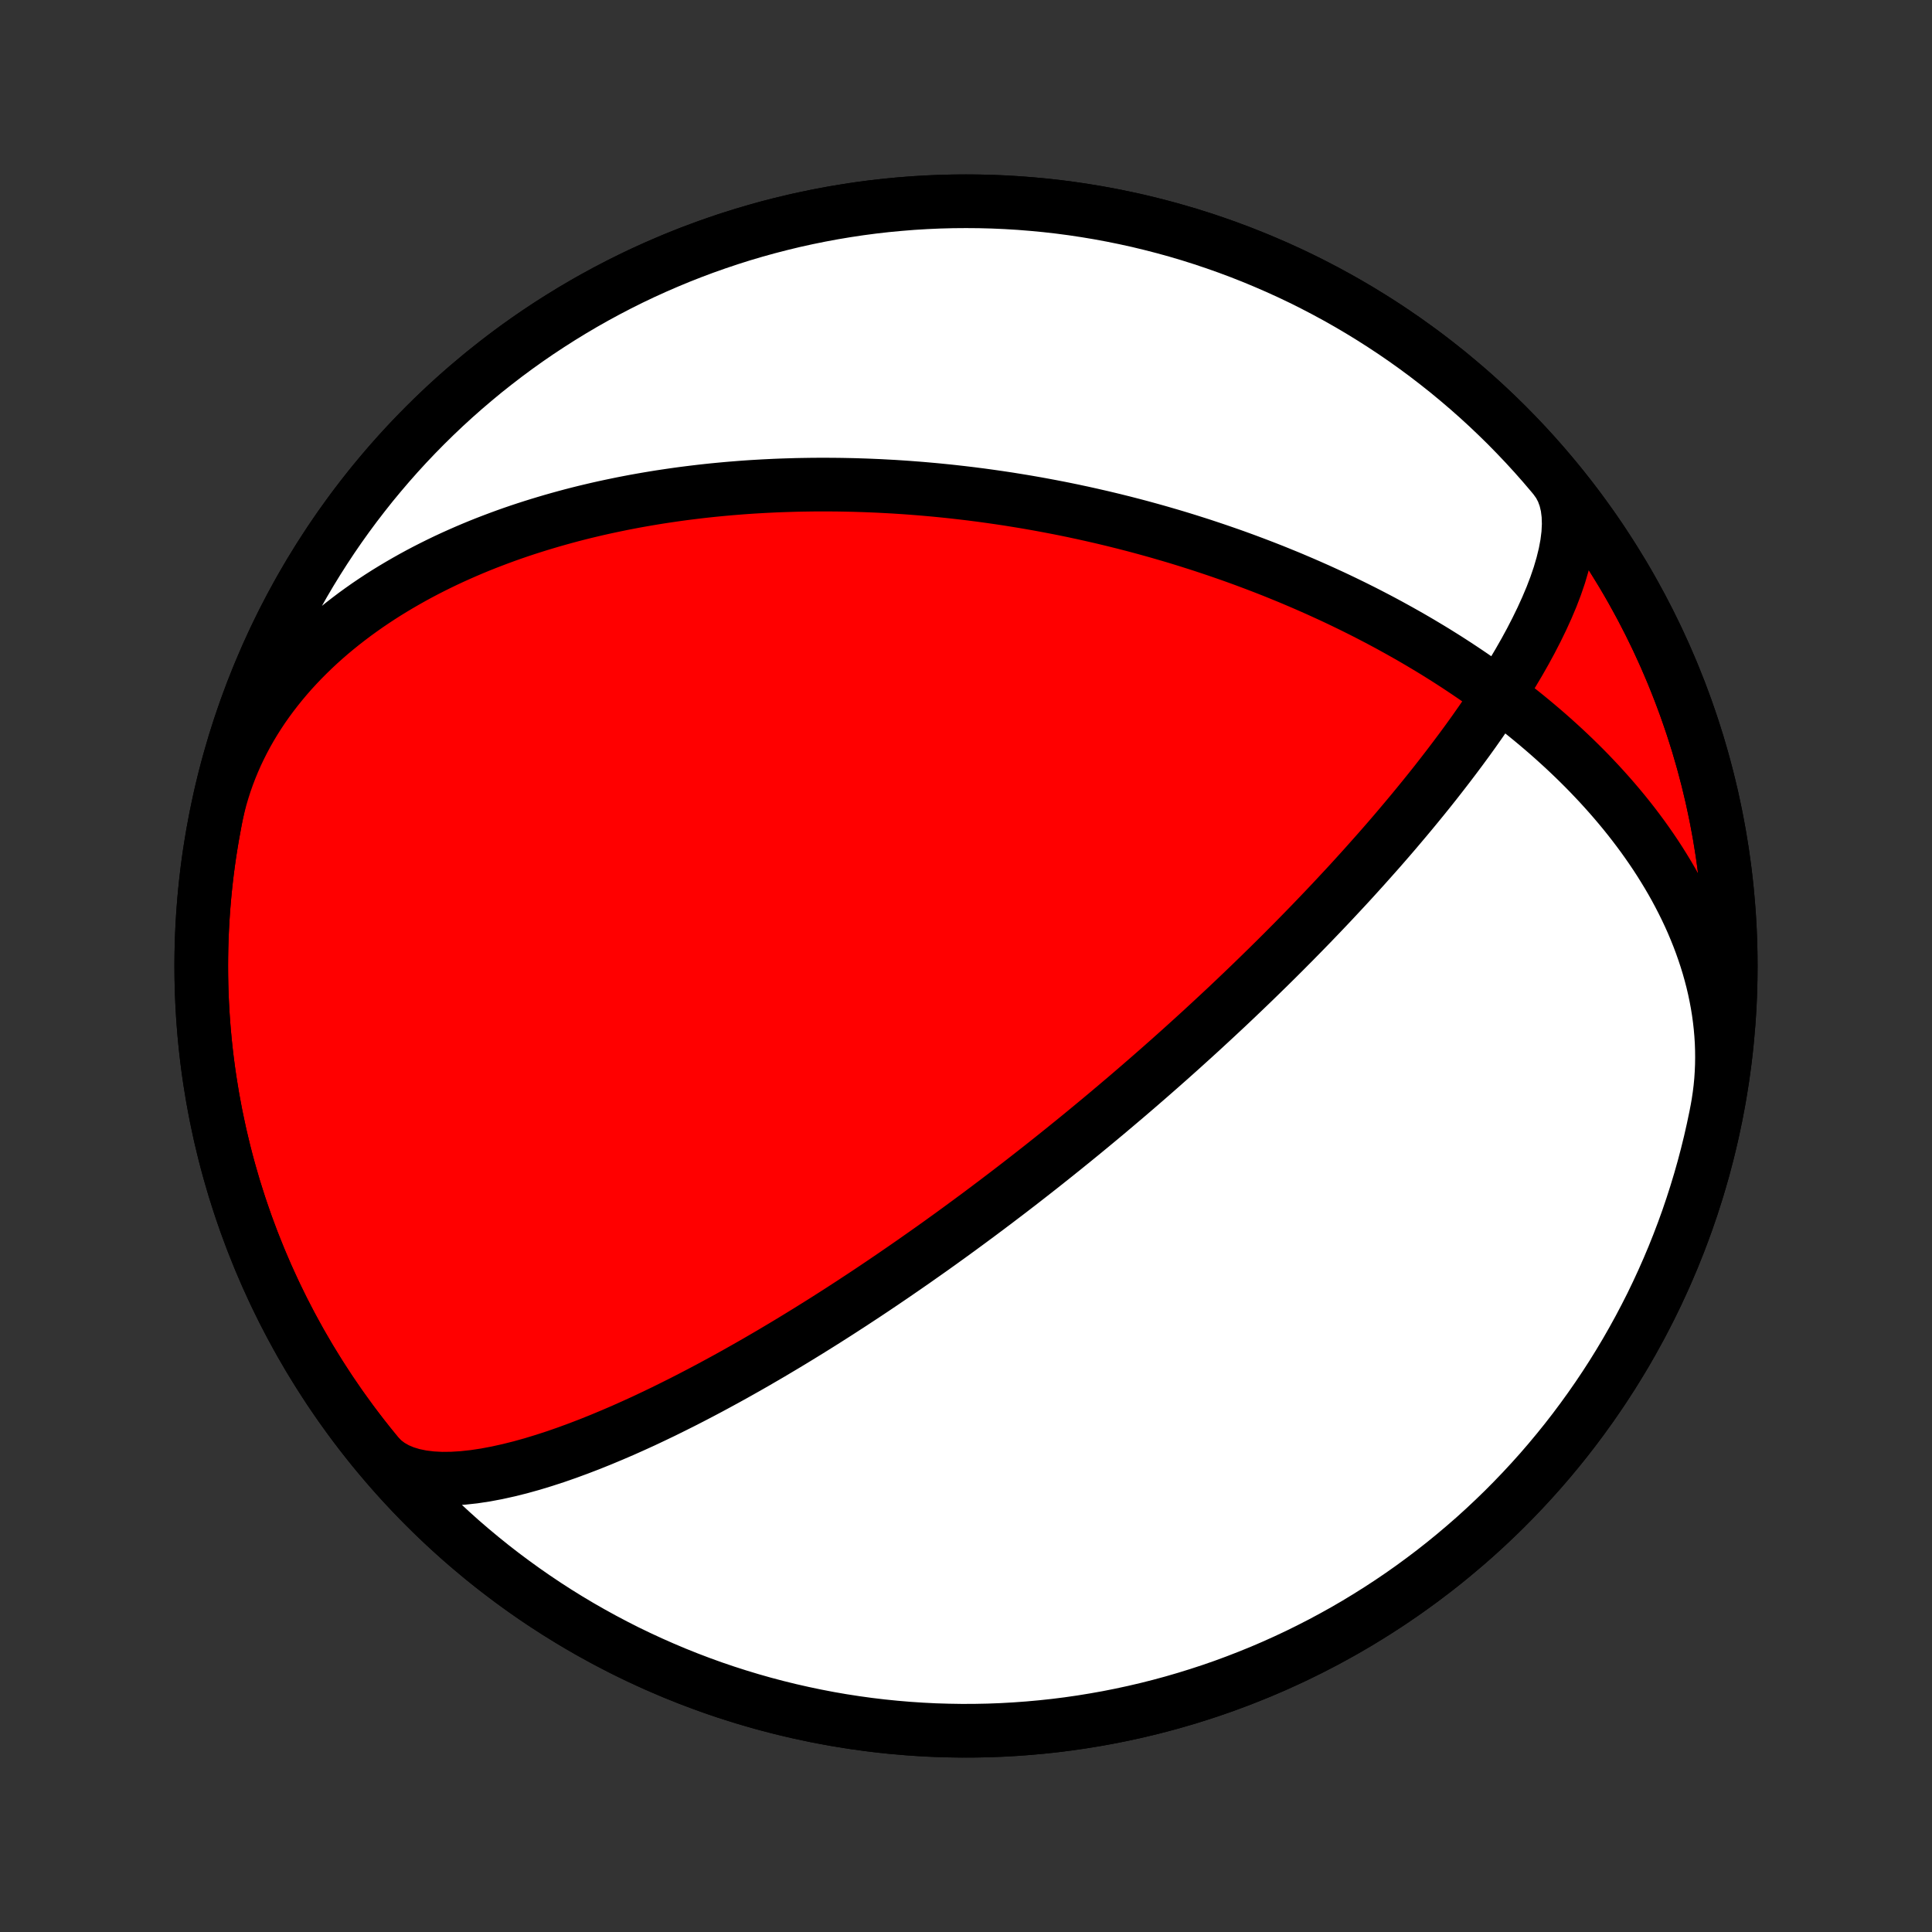 <?xml version="1.0" encoding="utf-8" standalone="no"?>
<!DOCTYPE svg PUBLIC "-//W3C//DTD SVG 1.1//EN"
  "http://www.w3.org/Graphics/SVG/1.1/DTD/svg11.dtd">
<!-- Created with matplotlib (http://matplotlib.org/) -->
<svg height="72pt" version="1.1" viewBox="0 0 72 72" width="72pt" xmlns="http://www.w3.org/2000/svg" xmlns:xlink="http://www.w3.org/1999/xlink">
 <rect x="0" y="0" width="72" height="72" fill="#333333" stroke="none"/>
 <defs>
  <style type="text/css">
*{stroke-linecap:butt;stroke-linejoin:round;}
  </style>
 </defs>
 <g id="figure_1">
  <g id="patch_1">
   <path d="
M0 72
L72 72
L72 0
L0 0
z
" style="fill:none;"/>
  </g>
  <g id="axes_1">
   <g id="PatchCollection_1">
    <defs>
     <path d="
M36 -7.5
C43.558 -7.5 50.808 -10.503 56.153 -15.848
C61.497 -21.192 64.5 -28.442 64.5 -36
C64.5 -43.558 61.497 -50.808 56.153 -56.153
C50.808 -61.497 43.558 -64.5 36 -64.5
C28.442 -64.5 21.192 -61.497 15.848 -56.153
C10.503 -50.808 7.5 -43.558 7.5 -36
C7.5 -28.442 10.503 -21.192 15.848 -15.848
C21.192 -10.503 28.442 -7.5 36 -7.5
z
" id="C0_0_a811fe30f3"/>
     <path d="
M8.024 -41.438
L8.082 -41.717
L8.147 -41.994
L8.22 -42.27
L8.301 -42.544
L8.388 -42.815
L8.483 -43.084
L8.585 -43.351
L8.694 -43.616
L8.809 -43.877
L8.932 -44.136
L9.061 -44.392
L9.196 -44.645
L9.338 -44.894
L9.486 -45.141
L9.64 -45.384
L9.799 -45.623
L9.965 -45.859
L10.136 -46.091
L10.312 -46.319
L10.493 -46.544
L10.679 -46.765
L10.869 -46.982
L11.065 -47.195
L11.264 -47.404
L11.468 -47.609
L11.675 -47.81
L11.886 -48.007
L12.101 -48.2
L12.319 -48.389
L12.54 -48.573
L12.764 -48.754
L12.991 -48.93
L13.22 -49.103
L13.452 -49.271
L13.686 -49.436
L13.922 -49.596
L14.16 -49.753
L14.4 -49.906
L14.641 -50.054
L14.884 -50.199
L15.128 -50.34
L15.373 -50.478
L15.619 -50.612
L15.866 -50.742
L16.113 -50.868
L16.361 -50.991
L16.61 -51.111
L16.859 -51.227
L17.108 -51.339
L17.358 -51.449
L17.607 -51.555
L17.856 -51.658
L18.106 -51.758
L18.355 -51.854
L18.604 -51.948
L18.852 -52.039
L19.1 -52.127
L19.348 -52.212
L19.595 -52.294
L19.841 -52.373
L20.087 -52.45
L20.332 -52.524
L20.576 -52.596
L20.819 -52.665
L21.062 -52.732
L21.304 -52.797
L21.544 -52.859
L21.784 -52.919
L22.023 -52.976
L22.261 -53.032
L22.497 -53.085
L22.733 -53.136
L22.968 -53.185
L23.201 -53.233
L23.434 -53.278
L23.665 -53.322
L23.895 -53.363
L24.124 -53.403
L24.352 -53.441
L24.579 -53.478
L24.805 -53.512
L25.029 -53.545
L25.252 -53.577
L25.474 -53.607
L25.695 -53.635
L25.915 -53.662
L26.134 -53.688
L26.351 -53.712
L26.568 -53.735
L26.783 -53.756
L26.997 -53.776
L27.21 -53.795
L27.422 -53.812
L27.633 -53.829
L27.842 -53.844
L28.051 -53.858
L28.258 -53.87
L28.465 -53.882
L28.67 -53.892
L28.875 -53.902
L29.078 -53.91
L29.28 -53.917
L29.482 -53.923
L29.682 -53.929
L29.881 -53.933
L30.08 -53.936
L30.277 -53.939
L30.474 -53.94
L30.669 -53.941
L30.864 -53.94
L31.058 -53.939
L31.251 -53.937
L31.443 -53.934
L31.635 -53.93
L31.825 -53.926
L32.015 -53.92
L32.204 -53.914
L32.392 -53.907
L32.58 -53.899
L32.766 -53.891
L32.952 -53.881
L33.138 -53.871
L33.322 -53.861
L33.506 -53.849
L33.69 -53.837
L33.872 -53.824
L34.054 -53.81
L34.236 -53.796
L34.417 -53.781
L34.597 -53.765
L34.777 -53.749
L34.956 -53.732
L35.135 -53.714
L35.313 -53.696
L35.491 -53.677
L35.668 -53.657
L35.845 -53.637
L36.021 -53.616
L36.197 -53.595
L36.372 -53.572
L36.548 -53.55
L36.722 -53.526
L36.897 -53.502
L37.071 -53.477
L37.245 -53.452
L37.418 -53.426
L37.591 -53.4
L37.764 -53.372
L37.937 -53.344
L38.109 -53.316
L38.281 -53.287
L38.453 -53.257
L38.625 -53.227
L38.796 -53.196
L38.967 -53.164
L39.139 -53.132
L39.31 -53.099
L39.481 -53.066
L39.651 -53.032
L39.822 -52.997
L39.993 -52.962
L40.163 -52.925
L40.334 -52.889
L40.504 -52.851
L40.675 -52.813
L40.845 -52.774
L41.016 -52.735
L41.186 -52.695
L41.357 -52.654
L41.527 -52.613
L41.698 -52.57
L41.868 -52.528
L42.039 -52.484
L42.21 -52.44
L42.381 -52.395
L42.553 -52.349
L42.724 -52.302
L42.895 -52.255
L43.067 -52.207
L43.239 -52.158
L43.411 -52.108
L43.583 -52.058
L43.756 -52.007
L43.928 -51.955
L44.101 -51.902
L44.275 -51.848
L44.448 -51.793
L44.622 -51.738
L44.796 -51.682
L44.971 -51.624
L45.145 -51.566
L45.321 -51.507
L45.496 -51.447
L45.672 -51.386
L45.848 -51.325
L46.025 -51.262
L46.202 -51.198
L46.38 -51.133
L46.557 -51.067
L46.736 -51
L46.914 -50.932
L47.094 -50.863
L47.273 -50.793
L47.454 -50.722
L47.634 -50.649
L47.815 -50.575
L47.997 -50.501
L48.179 -50.425
L48.362 -50.347
L48.545 -50.269
L48.729 -50.189
L48.913 -50.108
L49.098 -50.026
L49.283 -49.942
L49.469 -49.857
L49.656 -49.771
L49.843 -49.683
L50.03 -49.594
L50.218 -49.503
L50.407 -49.411
L50.596 -49.317
L50.786 -49.222
L50.976 -49.125
L51.167 -49.026
L51.359 -48.926
L51.551 -48.824
L51.743 -48.721
L51.936 -48.615
L52.13 -48.508
L52.324 -48.399
L52.519 -48.289
L52.714 -48.176
L52.909 -48.062
L53.105 -47.945
L53.302 -47.827
L53.499 -47.707
L53.696 -47.584
L53.894 -47.46
L54.092 -47.333
L54.291 -47.204
L54.489 -47.073
L54.688 -46.94
L54.888 -46.804
L55.087 -46.667
L55.287 -46.527
L55.487 -46.384
L55.687 -46.239
L55.887 -46.092
L56.087 -45.942
L56.286 -45.79
L56.486 -45.635
L56.686 -45.477
L56.885 -45.317
L57.084 -45.154
L57.283 -44.988
L57.481 -44.82
L57.679 -44.649
L57.876 -44.475
L58.072 -44.298
L58.268 -44.119
L58.463 -43.936
L58.657 -43.751
L58.85 -43.562
L59.042 -43.371
L59.232 -43.177
L59.421 -42.979
L59.609 -42.779
L59.795 -42.575
L59.979 -42.369
L60.162 -42.159
L60.342 -41.947
L60.521 -41.731
L60.697 -41.512
L60.87 -41.291
L61.041 -41.066
L61.21 -40.838
L61.375 -40.607
L61.538 -40.373
L61.697 -40.137
L61.853 -39.897
L62.005 -39.654
L62.154 -39.409
L62.299 -39.161
L62.44 -38.91
L62.576 -38.656
L62.708 -38.4
L62.836 -38.141
L62.959 -37.88
L63.077 -37.616
L63.189 -37.35
L63.297 -37.082
L63.399 -36.811
L63.495 -36.539
L63.586 -36.265
L63.671 -35.989
L63.749 -35.712
L63.822 -35.432
L63.888 -35.152
L63.947 -34.87
L64 -34.588
L64.046 -34.304
L64.085 -34.02
L64.117 -33.735
L64.142 -33.449
L64.16 -33.163
L64.17 -32.877
L64.173 -32.592
L64.169 -32.306
L64.157 -32.021
L64.138 -31.736
L64.111 -31.452
L64.076 -31.169
L64.034 -30.887
L63.985 -30.607
L63.976 -30.562
L64.067 -31.051
L64.149 -31.542
L64.223 -32.034
L64.288 -32.527
L64.344 -33.021
L64.391 -33.516
L64.431 -34.012
L64.461 -34.508
L64.483 -35.005
L64.496 -35.503
L64.5 -36
L64.496 -36.497
L64.483 -36.995
L64.461 -37.492
L64.431 -37.988
L64.391 -38.484
L64.344 -38.979
L64.288 -39.473
L64.223 -39.966
L64.149 -40.458
L64.067 -40.949
L63.976 -41.438
L63.877 -41.925
L63.77 -42.411
L63.653 -42.895
L63.529 -43.376
L63.396 -43.856
L63.255 -44.333
L63.105 -44.807
L62.947 -45.279
L62.781 -45.748
L62.607 -46.214
L62.425 -46.676
L62.234 -47.136
L62.036 -47.592
L61.83 -48.045
L61.616 -48.494
L61.394 -48.939
L61.164 -49.38
L60.927 -49.817
L60.682 -50.25
L60.429 -50.679
L60.169 -51.103
L59.902 -51.522
L59.628 -51.937
L59.346 -52.347
L59.057 -52.752
L58.761 -53.152
L58.458 -53.546
L58.149 -53.936
L57.832 -54.319
L57.509 -54.698
L57.18 -55.07
L56.844 -55.437
L56.501 -55.798
L56.153 -56.153
L55.798 -56.501
L55.437 -56.844
L55.07 -57.18
L54.698 -57.509
L54.319 -57.832
L53.936 -58.149
L53.546 -58.458
L53.152 -58.761
L52.752 -59.057
L52.347 -59.346
L51.937 -59.628
L51.522 -59.902
L51.103 -60.169
L50.679 -60.429
L50.25 -60.682
L49.817 -60.927
L49.38 -61.164
L48.939 -61.394
L48.494 -61.616
L48.045 -61.83
L47.592 -62.036
L47.136 -62.234
L46.676 -62.425
L46.214 -62.607
L45.748 -62.781
L45.279 -62.947
L44.807 -63.105
L44.333 -63.255
L43.856 -63.396
L43.376 -63.529
L42.895 -63.653
L42.411 -63.77
L41.925 -63.877
L41.438 -63.976
L40.949 -64.067
L40.458 -64.149
L39.966 -64.223
L39.473 -64.288
L38.979 -64.344
L38.484 -64.391
L37.988 -64.431
L37.492 -64.461
L36.995 -64.483
L36.497 -64.496
L36 -64.5
L35.503 -64.496
L35.005 -64.483
L34.508 -64.461
L34.012 -64.431
L33.516 -64.391
L33.021 -64.344
L32.527 -64.288
L32.034 -64.223
L31.542 -64.149
L31.051 -64.067
L30.562 -63.976
L30.075 -63.877
L29.589 -63.77
L29.105 -63.653
L28.624 -63.529
L28.144 -63.396
L27.667 -63.255
L27.193 -63.105
L26.721 -62.947
L26.252 -62.781
L25.787 -62.607
L25.324 -62.425
L24.864 -62.234
L24.408 -62.036
L23.955 -61.83
L23.506 -61.616
L23.061 -61.394
L22.62 -61.164
L22.183 -60.927
L21.75 -60.682
L21.321 -60.429
L20.897 -60.169
L20.478 -59.902
L20.063 -59.628
L19.653 -59.346
L19.248 -59.057
L18.848 -58.761
L18.454 -58.458
L18.064 -58.149
L17.681 -57.832
L17.302 -57.509
L16.93 -57.18
L16.563 -56.844
L16.202 -56.501
L15.848 -56.153
L15.499 -55.798
L15.156 -55.437
L14.82 -55.07
L14.491 -54.698
L14.168 -54.319
L13.851 -53.936
L13.542 -53.546
L13.239 -53.152
L12.943 -52.752
L12.654 -52.347
L12.372 -51.937
L12.098 -51.522
L11.831 -51.103
L11.571 -50.679
L11.318 -50.25
L11.073 -49.817
L10.836 -49.38
L10.606 -48.939
L10.384 -48.494
L10.17 -48.045
L9.964 -47.592
L9.766 -47.136
L9.575 -46.676
L9.393 -46.214
L9.219 -45.748
L9.053 -45.279
L8.895 -44.807
L8.745 -44.333
L8.604 -43.856
L8.471 -43.376
L8.347 -42.895
L8.23 -42.411
L8.123 -41.925
L8.024 -41.438
L7.933 -40.949
L7.851 -40.458
L7.777 -39.966
L7.712 -39.473
L7.656 -38.979
L7.608 -38.484
L7.569 -37.988
L7.539 -37.492
L7.517 -36.995
L7.504 -36.497
L7.5 -36
L7.504 -35.503
L7.517 -35.005
L7.539 -34.508
L7.569 -34.012
L7.608 -33.516
L7.656 -33.021
L7.712 -32.527
L7.777 -32.034
L7.851 -31.542
L7.933 -31.051
L8.024 -30.562
L8.123 -30.075
L8.23 -29.589
L8.347 -29.105
L8.471 -28.624
L8.604 -28.144
L8.745 -27.667
L8.895 -27.193
L9.053 -26.721
L9.219 -26.252
L9.393 -25.787
L9.575 -25.324
L9.766 -24.864
L9.964 -24.408
L10.17 -23.955
L10.384 -23.506
L10.606 -23.061
L10.836 -22.62
L11.073 -22.183
L11.318 -21.75
L11.571 -21.321
L11.831 -20.897
L12.098 -20.478
L12.372 -20.063
L12.654 -19.653
L12.943 -19.248
L13.239 -18.848
L13.542 -18.454
L13.851 -18.064
L14.094 -17.769
L14.296 -17.567
L14.529 -17.391
L14.789 -17.243
L15.077 -17.121
L15.39 -17.026
L15.725 -16.957
L16.082 -16.913
L16.456 -16.893
L16.847 -16.897
L17.251 -16.922
L17.666 -16.967
L18.09 -17.031
L18.52 -17.112
L18.954 -17.208
L19.391 -17.317
L19.829 -17.439
L20.266 -17.572
L20.7 -17.713
L21.131 -17.863
L21.558 -18.02
L21.978 -18.181
L22.393 -18.348
L22.8 -18.518
L23.201 -18.69
L23.593 -18.865
L23.977 -19.04
L24.352 -19.217
L24.719 -19.393
L25.077 -19.57
L25.427 -19.745
L25.767 -19.919
L26.099 -20.092
L26.423 -20.263
L26.738 -20.433
L27.045 -20.6
L27.344 -20.765
L27.634 -20.928
L27.917 -21.088
L28.193 -21.246
L28.461 -21.402
L28.722 -21.554
L28.976 -21.705
L29.223 -21.852
L29.464 -21.997
L29.699 -22.14
L29.927 -22.28
L30.15 -22.417
L30.366 -22.552
L30.578 -22.684
L30.784 -22.814
L30.985 -22.942
L31.181 -23.067
L31.372 -23.19
L31.558 -23.311
L31.741 -23.429
L31.918 -23.546
L32.092 -23.66
L32.262 -23.772
L32.427 -23.882
L32.589 -23.99
L32.748 -24.097
L32.903 -24.201
L33.054 -24.304
L33.203 -24.405
L33.348 -24.504
L33.49 -24.602
L33.63 -24.698
L33.766 -24.792
L33.9 -24.885
L34.032 -24.976
L34.16 -25.066
L34.286 -25.155
L34.41 -25.242
L34.532 -25.328
L34.651 -25.412
L34.769 -25.495
L34.884 -25.578
L34.997 -25.658
L35.108 -25.738
L35.217 -25.817
L35.325 -25.894
L35.431 -25.971
L35.535 -26.046
L35.637 -26.121
L35.738 -26.194
L35.837 -26.267
L35.935 -26.339
L36.032 -26.41
L36.127 -26.48
L36.22 -26.549
L36.312 -26.617
L36.404 -26.684
L36.493 -26.751
L36.582 -26.817
L36.669 -26.883
L36.756 -26.947
L36.841 -27.011
L36.925 -27.075
L37.008 -27.137
L37.091 -27.199
L37.172 -27.261
L37.252 -27.322
L37.331 -27.382
L37.41 -27.442
L37.488 -27.501
L37.565 -27.56
L37.641 -27.618
L37.716 -27.676
L37.791 -27.733
L37.864 -27.79
L37.938 -27.846
L38.01 -27.902
L38.082 -27.958
L38.153 -28.013
L38.223 -28.068
L38.293 -28.122
L38.363 -28.177
L38.431 -28.23
L38.5 -28.284
L38.568 -28.337
L38.635 -28.39
L38.702 -28.442
L38.768 -28.494
L38.834 -28.546
L38.899 -28.598
L38.964 -28.649
L39.029 -28.701
L39.093 -28.752
L39.157 -28.802
L39.22 -28.853
L39.283 -28.903
L39.346 -28.953
L39.408 -29.003
L39.47 -29.053
L39.532 -29.103
L39.594 -29.152
L39.655 -29.201
L39.716 -29.251
L39.777 -29.3
L39.837 -29.349
L39.898 -29.398
L39.958 -29.446
L40.018 -29.495
L40.078 -29.544
L40.137 -29.592
L40.197 -29.641
L40.256 -29.689
L40.315 -29.737
L40.374 -29.786
L40.433 -29.834
L40.491 -29.882
L40.55 -29.931
L40.609 -29.979
L40.667 -30.027
L40.726 -30.076
L40.784 -30.124
L40.842 -30.172
L40.901 -30.221
L40.959 -30.269
L41.017 -30.317
L41.075 -30.366
L41.134 -30.415
L41.192 -30.463
L41.25 -30.512
L41.309 -30.561
L41.367 -30.61
L41.425 -30.66
L41.484 -30.709
L41.543 -30.758
L41.601 -30.808
L41.66 -30.858
L41.719 -30.908
L41.778 -30.958
L41.837 -31.008
L41.897 -31.058
L41.956 -31.109
L42.016 -31.16
L42.076 -31.211
L42.136 -31.263
L42.196 -31.314
L42.256 -31.366
L42.317 -31.418
L42.378 -31.471
L42.439 -31.523
L42.501 -31.577
L42.562 -31.63
L42.624 -31.684
L42.687 -31.738
L42.749 -31.792
L42.812 -31.847
L42.875 -31.902
L42.939 -31.958
L43.003 -32.014
L43.067 -32.07
L43.132 -32.127
L43.197 -32.184
L43.263 -32.242
L43.329 -32.3
L43.395 -32.359
L43.462 -32.418
L43.53 -32.478
L43.598 -32.538
L43.666 -32.599
L43.735 -32.661
L43.805 -32.723
L43.875 -32.786
L43.946 -32.849
L44.017 -32.913
L44.089 -32.978
L44.162 -33.044
L44.235 -33.11
L44.309 -33.177
L44.384 -33.245
L44.46 -33.313
L44.536 -33.383
L44.613 -33.453
L44.691 -33.524
L44.77 -33.596
L44.849 -33.669
L44.93 -33.744
L45.011 -33.819
L45.094 -33.895
L45.177 -33.972
L45.261 -34.05
L45.347 -34.13
L45.433 -34.21
L45.521 -34.292
L45.61 -34.375
L45.7 -34.459
L45.791 -34.545
L45.883 -34.632
L45.977 -34.721
L46.072 -34.811
L46.168 -34.903
L46.266 -34.996
L46.365 -35.091
L46.465 -35.187
L46.568 -35.286
L46.672 -35.386
L46.777 -35.488
L46.884 -35.592
L46.993 -35.698
L47.103 -35.806
L47.216 -35.916
L47.33 -36.028
L47.446 -36.143
L47.565 -36.26
L47.685 -36.38
L47.808 -36.502
L47.932 -36.627
L48.059 -36.755
L48.189 -36.885
L48.32 -37.019
L48.454 -37.155
L48.591 -37.295
L48.73 -37.438
L48.873 -37.585
L49.017 -37.735
L49.165 -37.889
L49.316 -38.047
L49.469 -38.208
L49.626 -38.374
L49.785 -38.544
L49.948 -38.719
L50.115 -38.898
L50.285 -39.082
L50.458 -39.271
L50.634 -39.465
L50.815 -39.665
L50.998 -39.87
L51.186 -40.081
L51.378 -40.297
L51.573 -40.52
L51.772 -40.749
L51.975 -40.985
L52.181 -41.228
L52.392 -41.478
L52.606 -41.734
L52.824 -41.999
L53.046 -42.271
L53.271 -42.55
L53.5 -42.838
L53.731 -43.134
L53.966 -43.438
L54.203 -43.75
L54.443 -44.071
L54.685 -44.4
L54.928 -44.738
L55.171 -45.084
L55.415 -45.438
L55.659 -45.801
L55.901 -46.172
L56.14 -46.549
L56.376 -46.934
L56.608 -47.325
L56.834 -47.722
L57.052 -48.123
L57.261 -48.529
L57.46 -48.937
L57.646 -49.346
L57.819 -49.755
L57.975 -50.163
L58.113 -50.567
L58.23 -50.965
L58.326 -51.356
L58.398 -51.738
L58.444 -52.108
L58.462 -52.464
L58.451 -52.803
L58.411 -53.125
L58.339 -53.427
L58.236 -53.707
L58.101 -53.964
L57.935 -54.196
L57.935 -54.196
L58.249 -53.811
L58.557 -53.42
L58.857 -53.023
L59.151 -52.622
L59.438 -52.215
L59.717 -51.804
L59.989 -51.387
L60.254 -50.966
L60.512 -50.541
L60.762 -50.111
L61.004 -49.676
L61.239 -49.238
L61.466 -48.795
L61.686 -48.349
L61.897 -47.899
L62.101 -47.445
L62.297 -46.988
L62.484 -46.527
L62.664 -46.063
L62.836 -45.597
L62.999 -45.127
L63.154 -44.654
L63.301 -44.179
L63.44 -43.701
L63.57 -43.221
L63.692 -42.739
L63.805 -42.255
L63.91 -41.768
L64.007 -41.28
L64.094 -40.791
L64.174 -40.3
L64.245 -39.807
L64.307 -39.314
L64.36 -38.819
L64.405 -38.324
L64.441 -37.828
L64.469 -37.331
L64.488 -36.834
L64.498 -36.337
L64.499 -35.84
L64.492 -35.342
L64.477 -34.845
L64.452 -34.348
L64.419 -33.852
L64.377 -33.356
L64.327 -32.861
L64.268 -32.367
L64.2 -31.875
L64.124 -31.383
L64.039 -30.893
L63.945 -30.404
L63.843 -29.918
L63.733 -29.433
L63.614 -28.95
L63.487 -28.469
L63.351 -27.99
L63.207 -27.514
L63.055 -27.041
L62.895 -26.57
L62.726 -26.102
L62.549 -25.637
L62.364 -25.175
L62.171 -24.717
L61.97 -24.262
L61.761 -23.81
L61.545 -23.362
L61.32 -22.919
L61.088 -22.479
L60.848 -22.043
L60.601 -21.611
L60.346 -21.184
L60.084 -20.761
L59.814 -20.343
L59.537 -19.93
L59.253 -19.522
L58.962 -19.119
L58.664 -18.72
L58.359 -18.327
L58.047 -17.94
L57.729 -17.558
L57.404 -17.181
L57.072 -16.811
L56.734 -16.446
L56.389 -16.087
L56.039 -15.734
L55.682 -15.388
L55.319 -15.047
L54.951 -14.713
L54.576 -14.386
L54.196 -14.065
L53.811 -13.751
L53.42 -13.443
L53.023 -13.143
L52.622 -12.849
L52.215 -12.562
L51.804 -12.283
L51.387 -12.011
L50.966 -11.746
L50.541 -11.488
L50.111 -11.238
L49.676 -10.996
L49.238 -10.761
L48.795 -10.534
L48.349 -10.314
L47.899 -10.103
L47.445 -9.899
L46.988 -9.703
L46.527 -9.516
L46.063 -9.336
L45.597 -9.164
L45.127 -9.001
L44.654 -8.846
L44.179 -8.699
L43.701 -8.56
L43.221 -8.43
L42.739 -8.308
L42.255 -8.195
L41.768 -8.09
L41.28 -7.993
L40.791 -7.906
L40.3 -7.826
L39.807 -7.755
L39.314 -7.693
L38.819 -7.64
L38.324 -7.595
L37.828 -7.559
L37.331 -7.531
L36.834 -7.512
L36.337 -7.502
L35.84 -7.5
L35.342 -7.508
L34.845 -7.523
L34.348 -7.548
L33.852 -7.581
L33.356 -7.623
L32.861 -7.673
L32.367 -7.732
L31.875 -7.8
L31.383 -7.876
L30.893 -7.961
L30.404 -8.055
L29.918 -8.157
L29.433 -8.267
L28.95 -8.386
L28.469 -8.513
L27.99 -8.649
L27.514 -8.793
L27.041 -8.945
L26.57 -9.105
L26.102 -9.274
L25.637 -9.451
L25.175 -9.636
L24.717 -9.829
L24.262 -10.03
L23.81 -10.239
L23.362 -10.455
L22.919 -10.68
L22.479 -10.912
L22.043 -11.152
L21.611 -11.399
L21.184 -11.654
L20.761 -11.916
L20.343 -12.186
L19.93 -12.463
L19.522 -12.747
L19.119 -13.038
L18.72 -13.336
L18.327 -13.641
L17.94 -13.953
L17.558 -14.271
L17.181 -14.596
L16.811 -14.928
L16.446 -15.266
L16.087 -15.611
L15.734 -15.961
L15.388 -16.318
L15.047 -16.681
L14.713 -17.049
L14.386 -17.424
L14.065 -17.804
L13.751 -18.189
L13.443 -18.58
L13.143 -18.977
L12.849 -19.378
L12.562 -19.785
L12.283 -20.196
L12.011 -20.613
L11.746 -21.034
L11.488 -21.459
L11.238 -21.889
L10.996 -22.323
L10.761 -22.762
L10.534 -23.204
L10.314 -23.651
L10.103 -24.101
L9.899 -24.555
L9.703 -25.012
L9.516 -25.473
L9.336 -25.936
L9.164 -26.403
L9.001 -26.873
L8.846 -27.346
L8.699 -27.821
L8.56 -28.299
L8.43 -28.779
L8.308 -29.261
L8.195 -29.745
L8.09 -30.232
L7.993 -30.72
L7.906 -31.209
L7.826 -31.7
L7.755 -32.193
L7.693 -32.686
L7.64 -33.181
L7.595 -33.676
L7.559 -34.172
L7.531 -34.669
L7.512 -35.166
L7.502 -35.663
L7.5 -36.16
L7.508 -36.658
L7.523 -37.155
L7.548 -37.652
L7.581 -38.148
L7.623 -38.644
L7.673 -39.139
L7.732 -39.633
L7.8 -40.125
L7.876 -40.617
z
" id="C0_1_f93a9adfa3"/>
    </defs>
    <g clip-path="url(#p1bffca34e9)">
     <use style="fill:#ff0000;stroke:#000000;stroke-width:2.0;" x="0.0" xlink:href="#C0_0_a811fe30f3" y="72.0"/>
    </g>
    <g clip-path="url(#p1bffca34e9)">
     <use style="fill:#ffffff;stroke:#000000;stroke-width:2.0;" x="0.0" xlink:href="#C0_1_f93a9adfa3" y="72.0"/>
    </g>
   </g>
  </g>
 </g>
 <defs>
  <clipPath id="p1bffca34e9">
   <rect height="72.0" width="72.0" x="0.0" y="0.0"/>
  </clipPath>
 </defs>
</svg>
